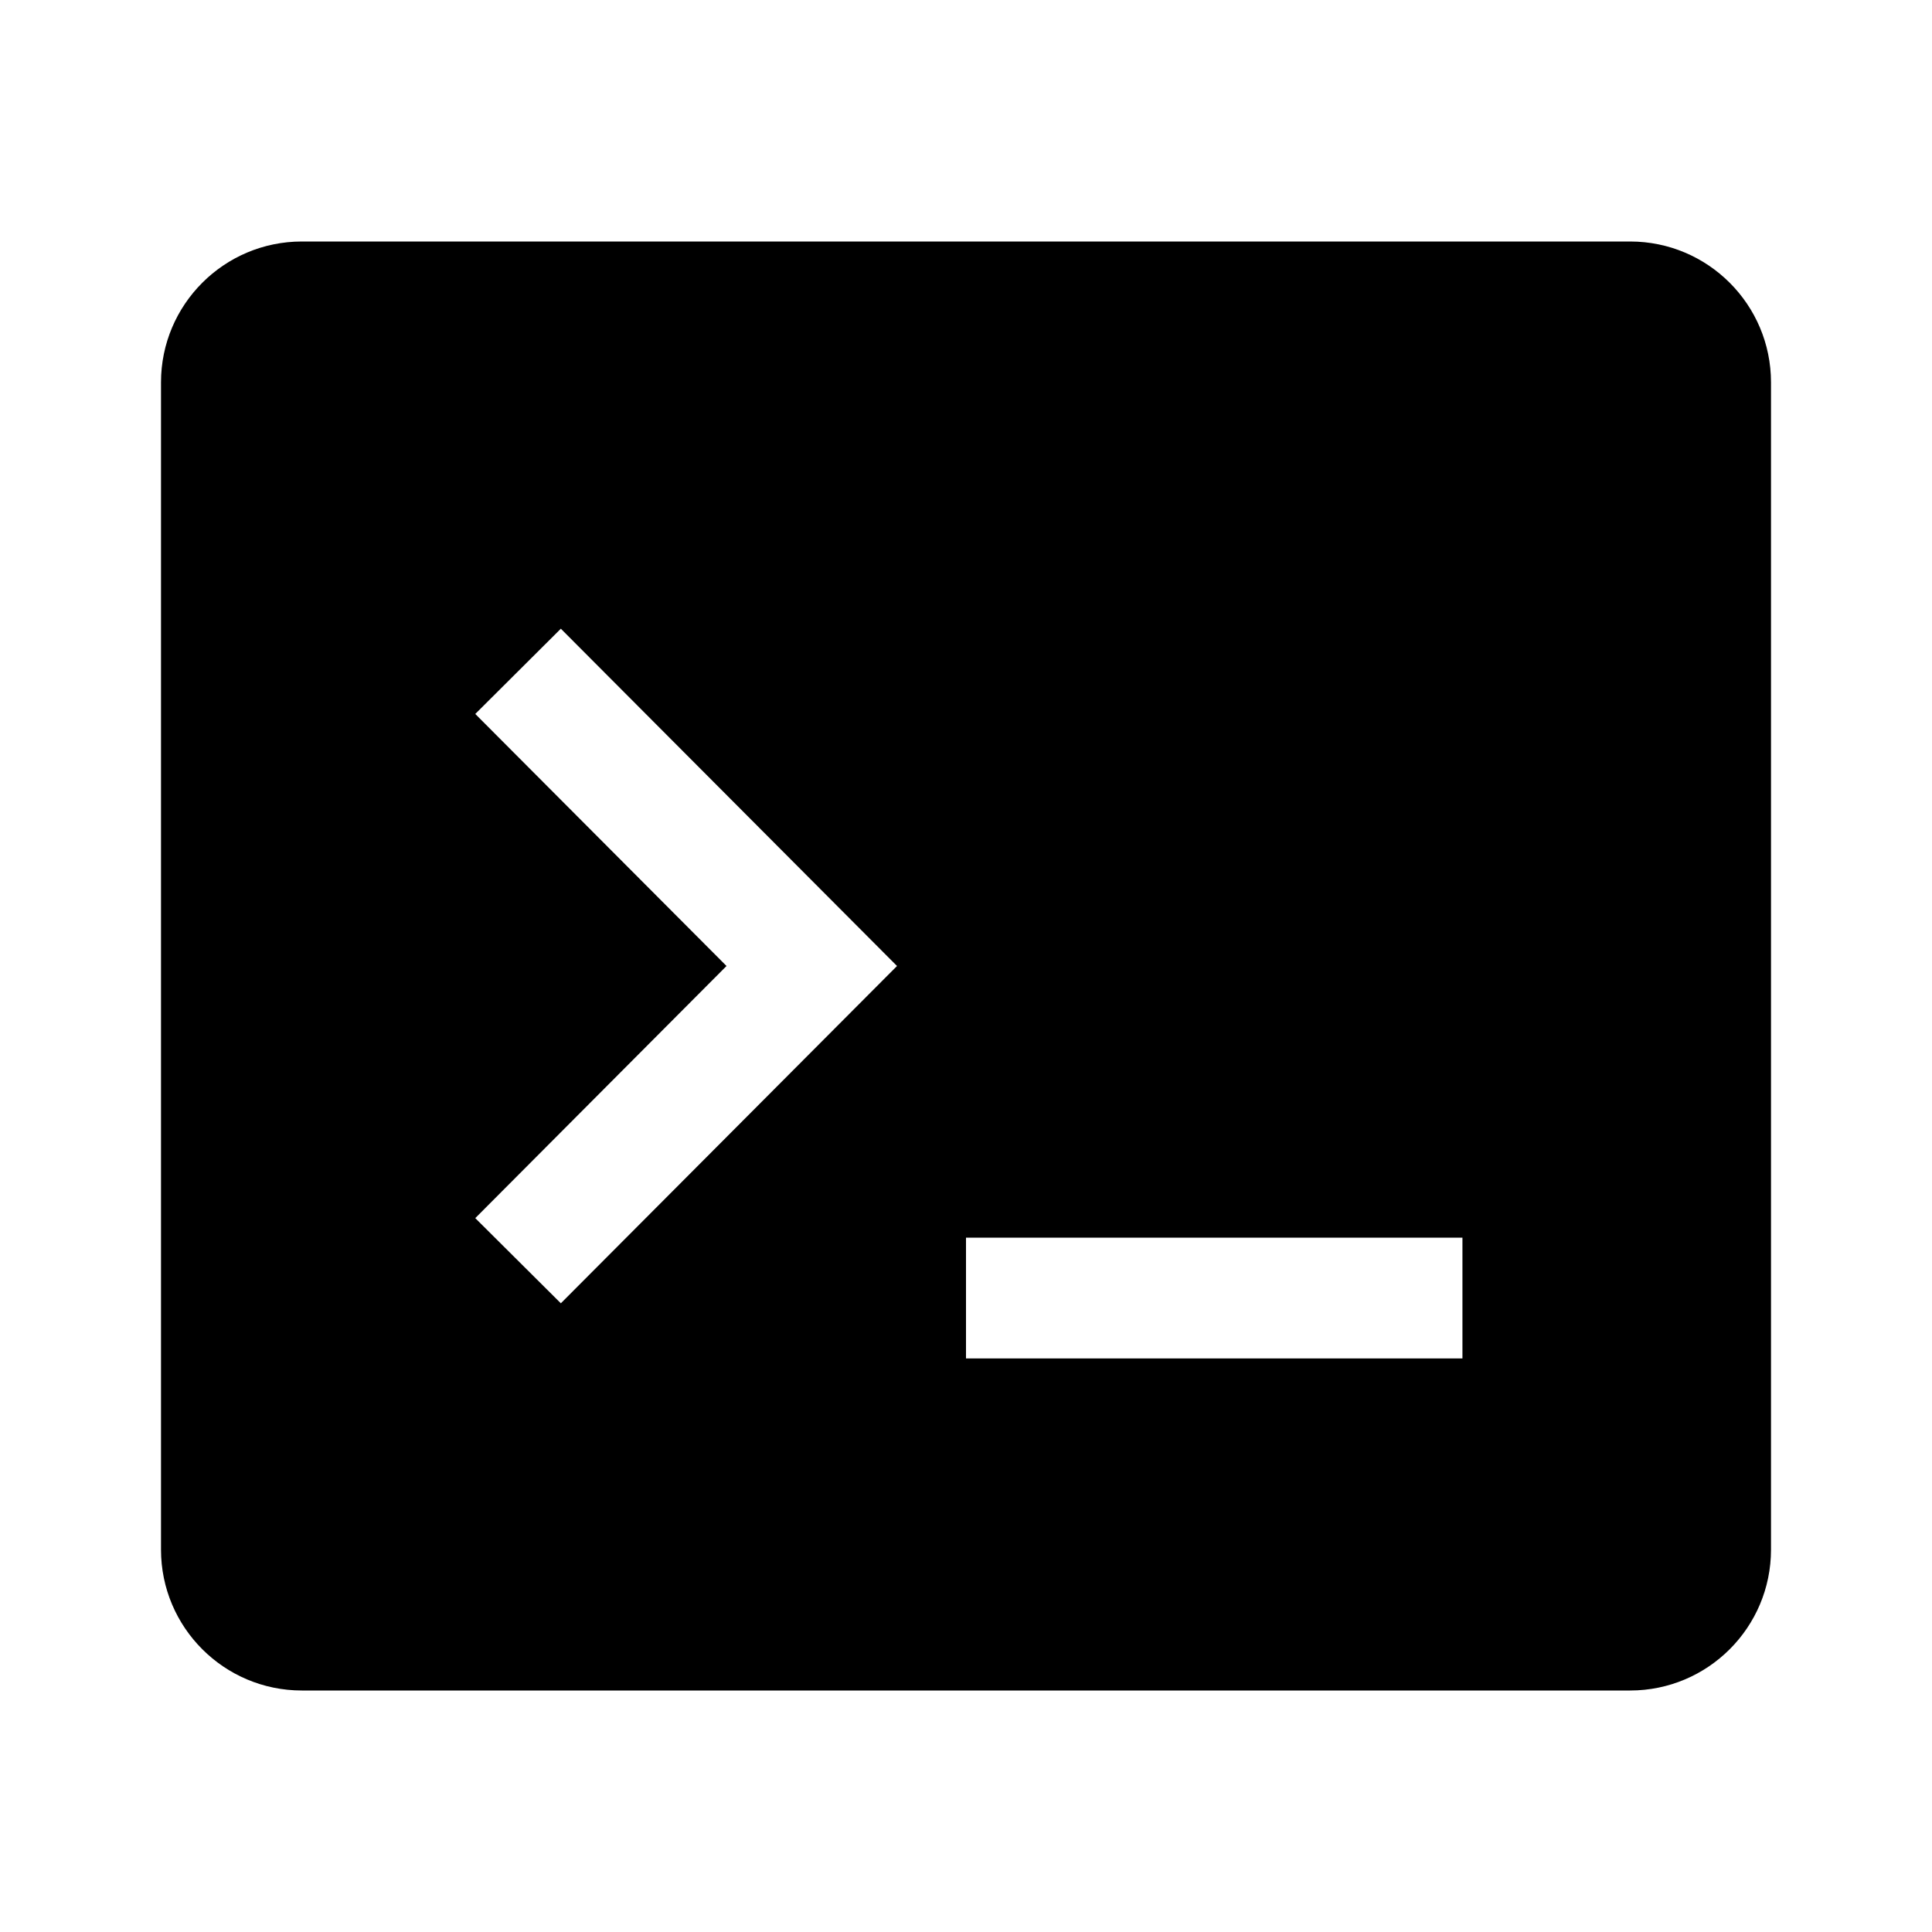 <svg width="24" height="24" viewBox="0 0 24 24" fill="none" xmlns="http://www.w3.org/2000/svg">
<path d="M2 4.75C2 3.784 2.784 3 3.75 3H20.25C21.216 3 22 3.784 22 4.75V19.25C22 20.216 21.216 21 20.25 21H3.75C2.784 21 2 20.216 2 19.25V4.75ZM18.167 16.875V15.375H12V16.875H18.167ZM5.904 8.869L9.025 12L5.904 15.132L6.967 16.19L11.143 12L6.967 7.81L5.904 8.869Z" fill="black"/>
</svg>
